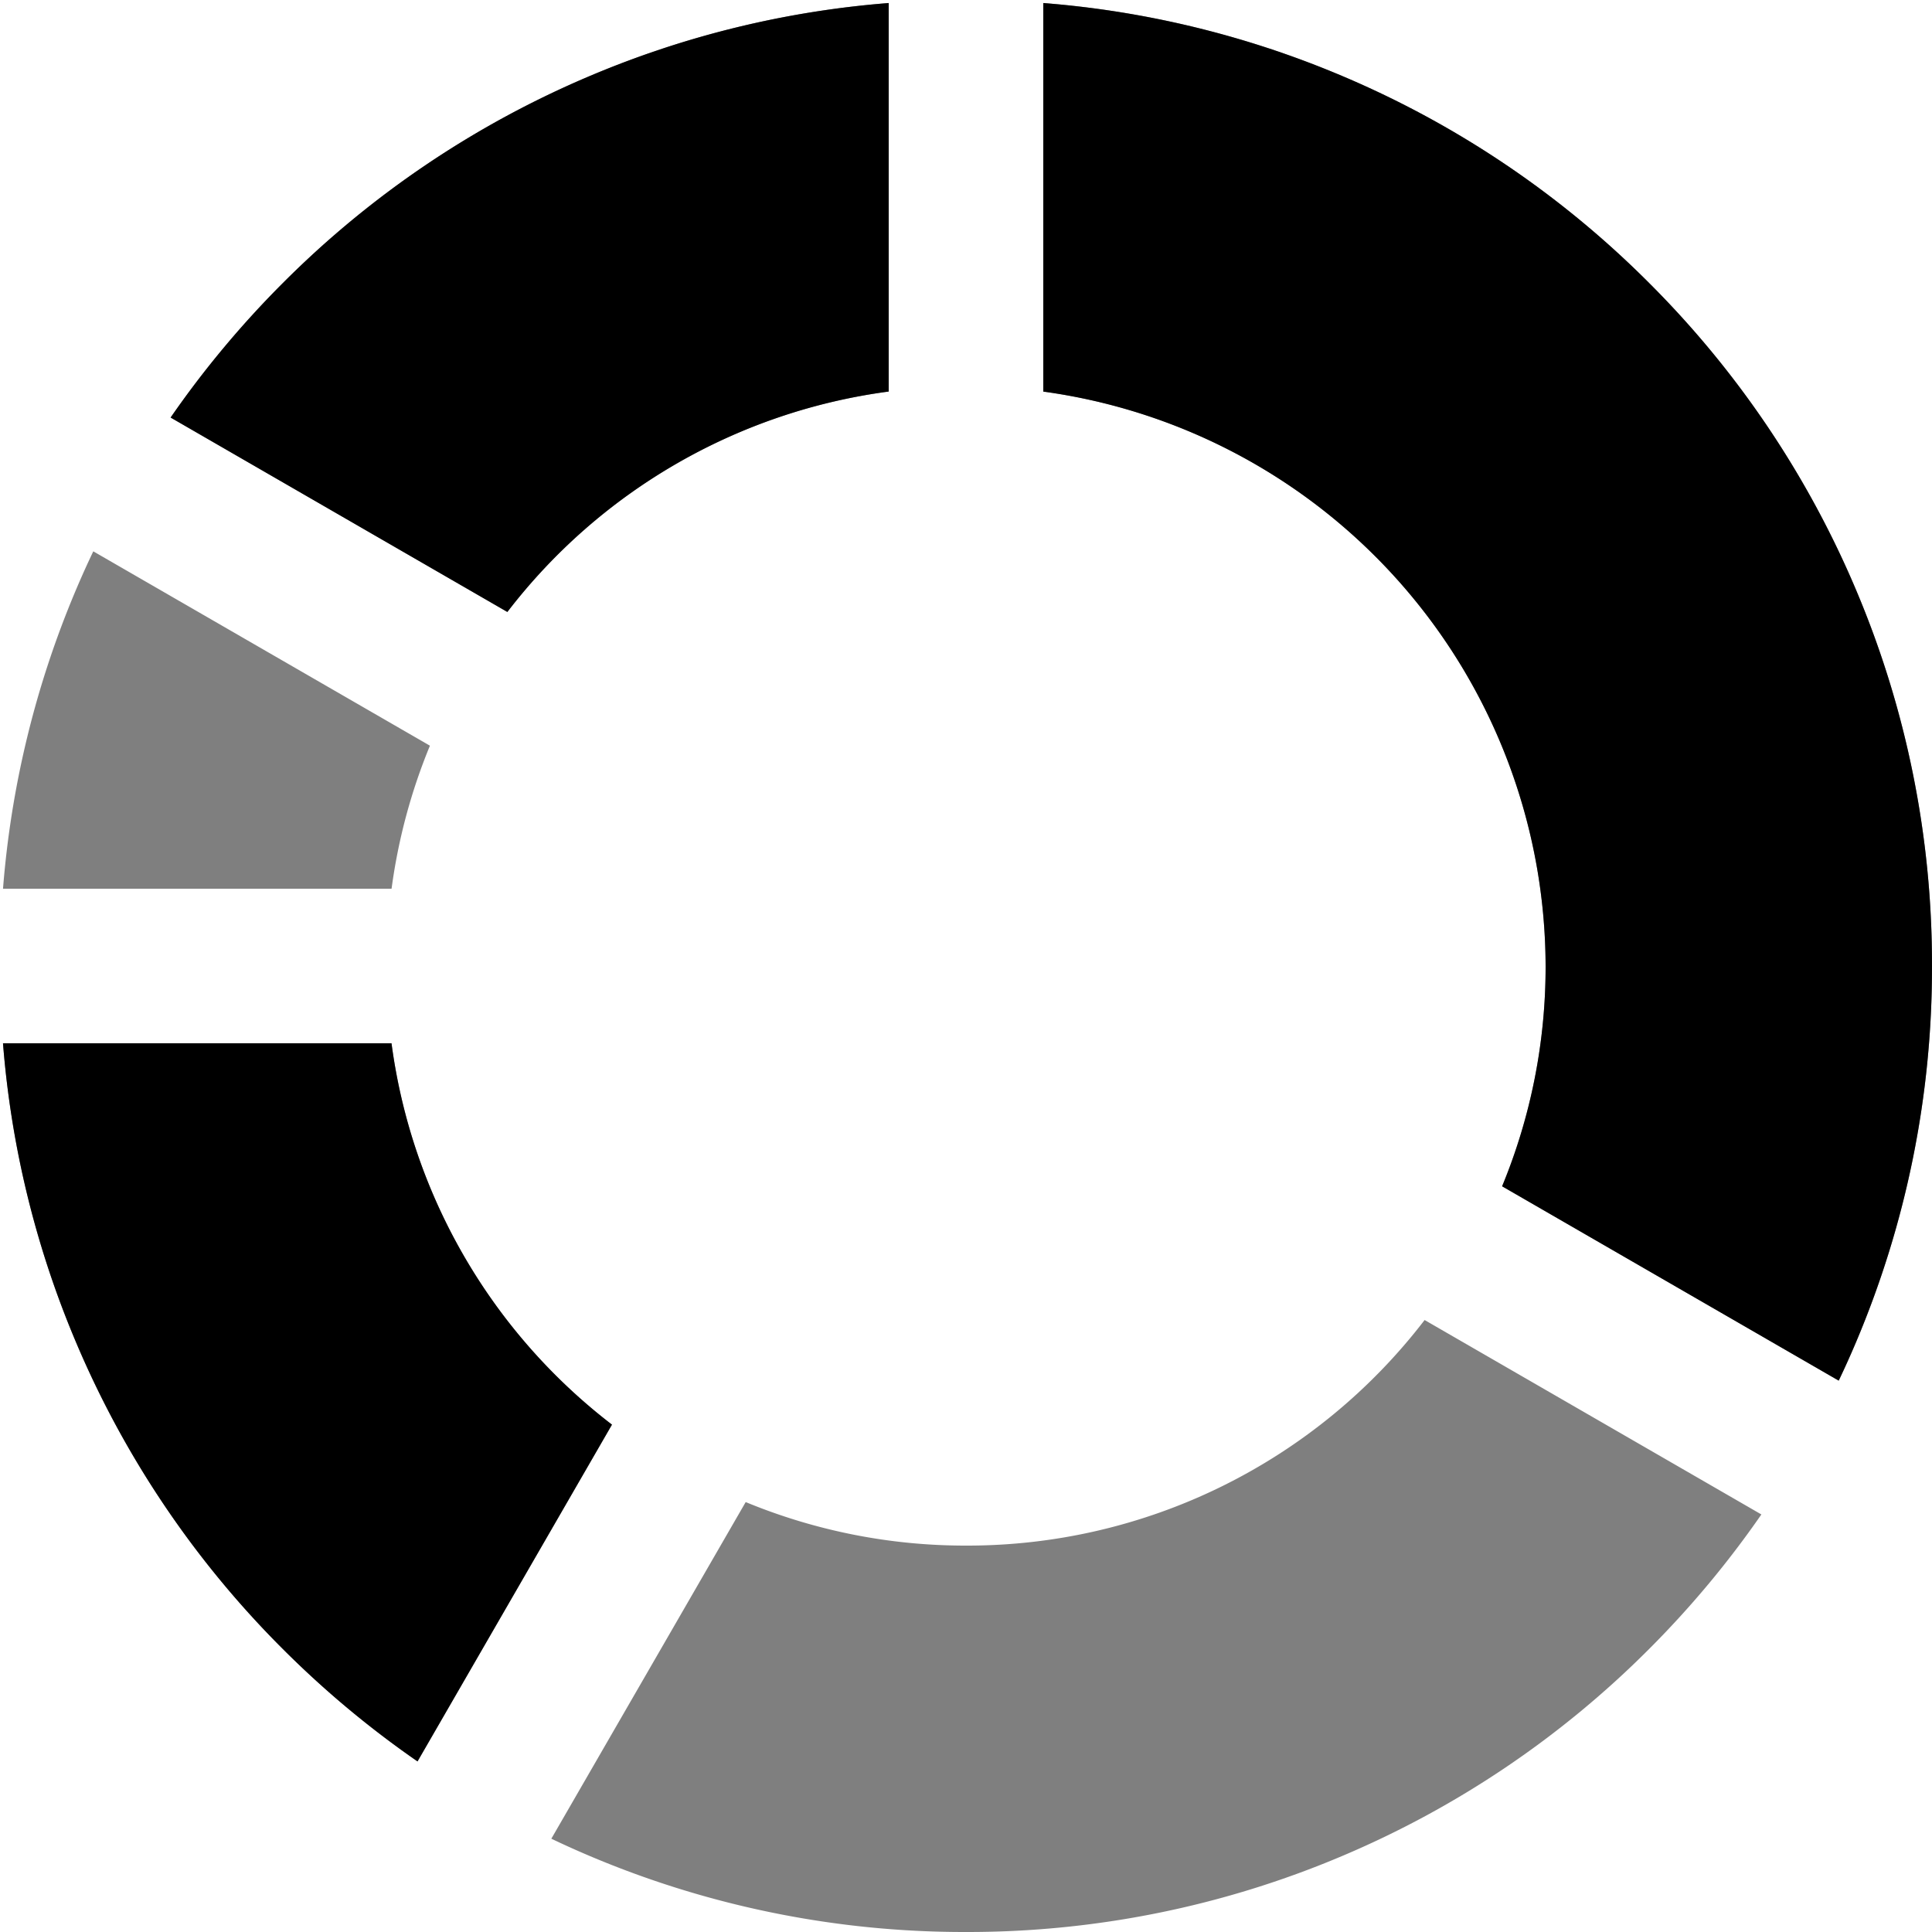 <svg xmlns="http://www.w3.org/2000/svg" xmlns:xlink="http://www.w3.org/1999/xlink" width="100" height="100" viewBox="0 0 100 100"><defs><clipPath id="b"><rect width="100" height="100"/></clipPath></defs><g id="a" clip-path="url(#b)"><path d="M-1813,96a49.685,49.685,0,0,1-19.463-3.929c-.671-.284-1.343-.586-2-.9l10.06-17.424A29.754,29.754,0,0,0-1813,76a29.825,29.825,0,0,0,23.738-11.676l17.431,10.064a50.448,50.448,0,0,1-5.815,6.967,49.828,49.828,0,0,1-15.893,10.715A49.683,49.683,0,0,1-1813,96Zm-28.389-8.83h0a50.415,50.415,0,0,1-6.966-5.815,49.834,49.834,0,0,1-10.715-15.893A49.626,49.626,0,0,1-1862.844,50h20.109a29.832,29.832,0,0,0,11.411,19.738l-10.064,17.431Zm73.561-19.709h0L-1785.251,57.4A29.756,29.756,0,0,0-1783,46a30.086,30.086,0,0,0-26-29.734V-3.843a49.6,49.6,0,0,1,15.462,3.772,49.828,49.828,0,0,1,15.893,10.715,49.835,49.835,0,0,1,10.715,15.893A49.684,49.684,0,0,1-1763,46a49.691,49.691,0,0,1-3.929,19.463c-.284.67-.585,1.343-.9,2ZM-1842.735,42h-20.109a49.61,49.61,0,0,1,3.773-15.463c.283-.669.585-1.342.9-2l17.424,10.06a29.785,29.785,0,0,0-1.985,7.4Zm6-14.324h0l-17.431-10.064a50.415,50.415,0,0,1,5.815-6.967A49.835,49.835,0,0,1-1832.462-.071,49.6,49.6,0,0,1-1817-3.843V16.266a29.832,29.832,0,0,0-19.738,11.409Z" transform="translate(1863 4)" opacity="0.5"/><path d="M-2868.544,79.014h0a50.36,50.36,0,0,1-6.966-5.814,49.829,49.829,0,0,1-10.715-15.893A49.639,49.639,0,0,1-2890,41.844h20.109a29.829,29.829,0,0,0,11.411,19.738l-10.064,17.431Zm73.561-19.709h0l-17.423-10.059a29.757,29.757,0,0,0,2.251-11.4,30.086,30.086,0,0,0-26-29.734V-12a49.584,49.584,0,0,1,15.462,3.772A49.835,49.835,0,0,1-2804.8,2.488a49.826,49.826,0,0,1,10.715,15.893,49.682,49.682,0,0,1,3.929,19.462,49.689,49.689,0,0,1-3.929,19.463c-.285.675-.587,1.347-.9,2Zm-68.911-39.786h0l-17.431-10.064a50.454,50.454,0,0,1,5.815-6.967,49.827,49.827,0,0,1,15.893-10.715A49.6,49.6,0,0,1-2844.156-12V8.109a29.833,29.833,0,0,0-19.738,11.409Z" transform="translate(2890.155 12.157)"/></g></svg>